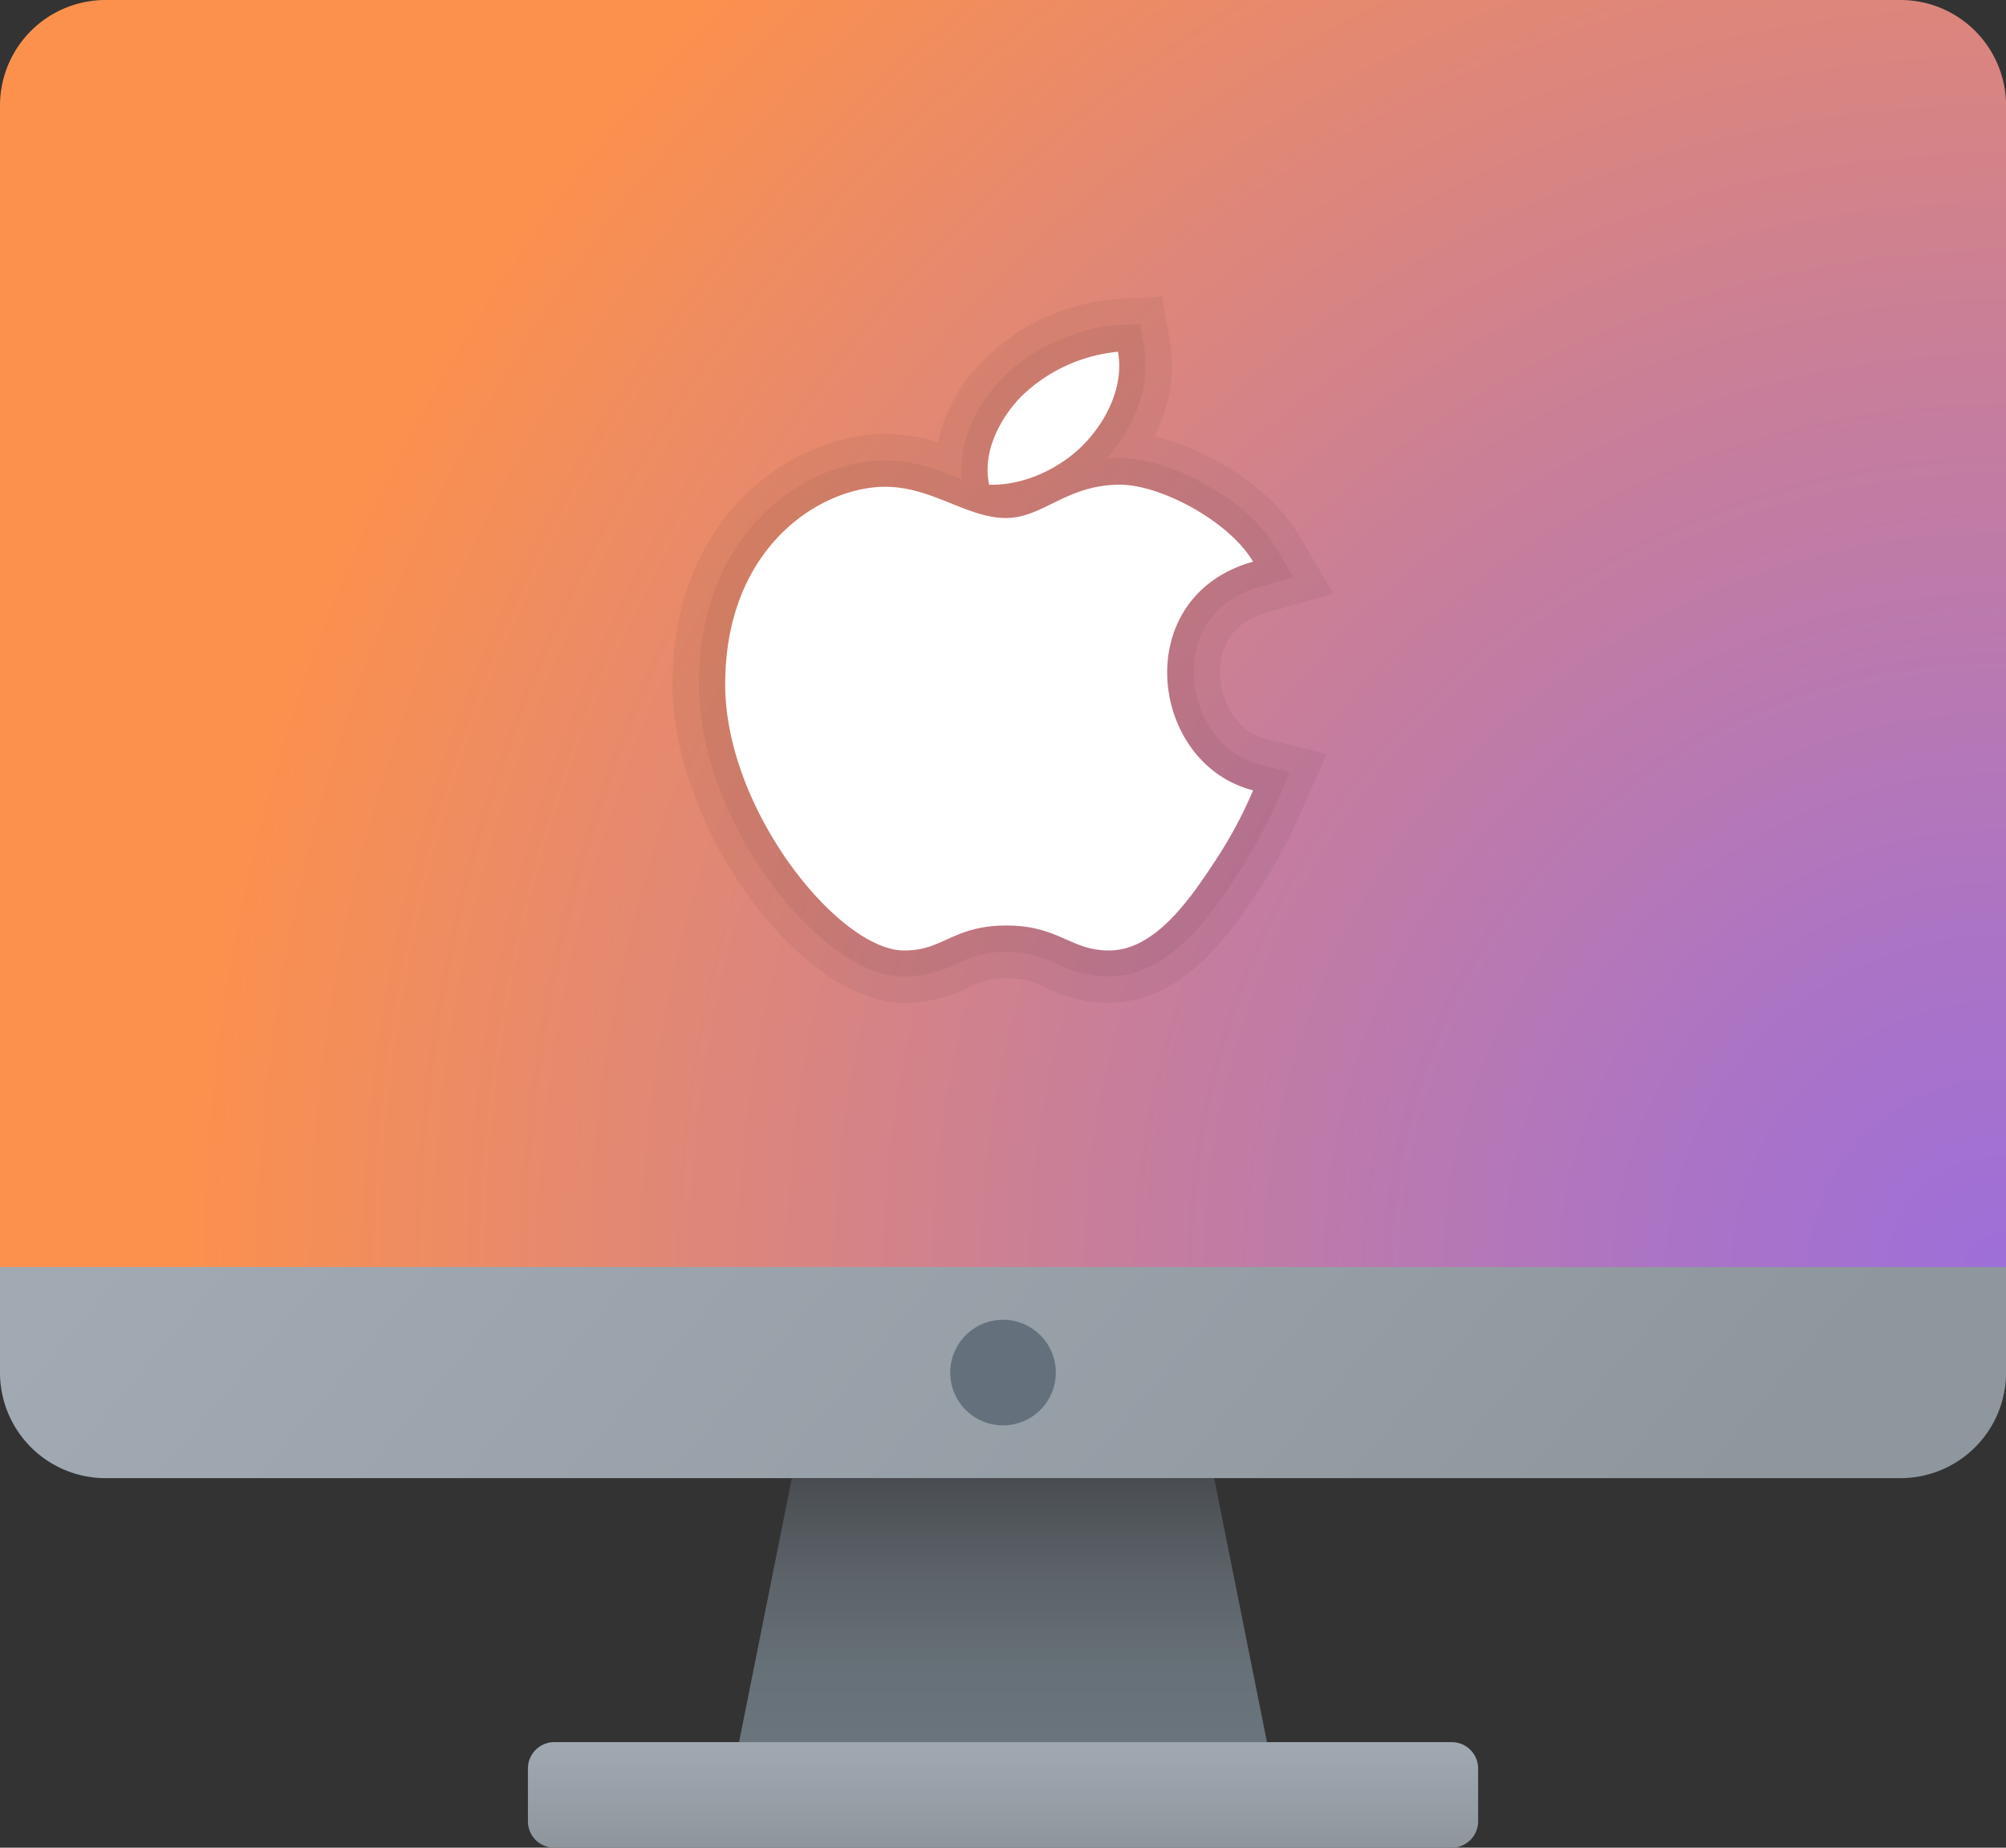 <svg id="Layer_1" data-name="Layer 1" xmlns="http://www.w3.org/2000/svg" xmlns:xlink="http://www.w3.org/1999/xlink" viewBox="0 0 395.83 364.58"><rect x="0" y="0" width="395.83" height="364.58" fill="#333333" stroke="none"/><defs><style>.cls-1{fill:url(#linear-gradient);}.cls-2{fill:url(#linear-gradient-2);}.cls-3{fill:url(#linear-gradient-3);}.cls-4{fill:#64717c;}.cls-5{fill:url(#radial-gradient);}.cls-6{isolation:isolate;opacity:0.05;}.cls-7{fill:#fff;}</style><linearGradient id="linear-gradient" x1="-121.36" y1="-303.43" x2="-100.98" y2="-286.23" gradientTransform="translate(1403.08 3400) scale(10.42)" gradientUnits="userSpaceOnUse"><stop offset="0" stop-color="#a1aab3"/><stop offset="1" stop-color="#8f979e"/></linearGradient><linearGradient id="linear-gradient-2" x1="-110.7" y1="-291.41" x2="-110.7" y2="-286.39" gradientTransform="translate(1351 3327.08) scale(10.42)" gradientUnits="userSpaceOnUse"><stop offset="0" stop-color="#484b4f"/><stop offset="0.04" stop-color="#4a4e52"/><stop offset="0.39" stop-color="#5c6369"/><stop offset="0.72" stop-color="#667077"/><stop offset="1" stop-color="#6a747c"/></linearGradient><linearGradient id="linear-gradient-3" x1="-110.7" y1="-286.4" x2="-110.7" y2="-284.4" xlink:href="#linear-gradient"/><radialGradient id="radial-gradient" cx="-91.74" cy="-295.21" r="34.55" gradientTransform="translate(1403.08 3400) scale(10.42)" gradientUnits="userSpaceOnUse"><stop offset="0" stop-color="#9e6fd9"/><stop offset="0.17" stop-color="#aa73c7"/><stop offset="0.52" stop-color="#ca7f97"/><stop offset="1" stop-color="#fc914d"/></radialGradient></defs><path class="cls-1" d="M427.08,364.58H72.92a20.83,20.83,0,0,1-20.84-20.83V312.5H447.92v31.25A20.83,20.83,0,0,1,427.08,364.58Z" transform="translate(-52.08 -72.92)"/><polygon class="cls-2" points="250 343.75 145.83 343.75 156.25 291.67 239.58 291.67 250 343.75"/><path class="cls-3" d="M338.54,416.67H161.46a5.21,5.21,0,0,0-5.21,5.21v10.41a5.21,5.21,0,0,0,5.21,5.21H338.54a5.21,5.21,0,0,0,5.21-5.21V421.88A5.21,5.21,0,0,0,338.54,416.67Z" transform="translate(-52.08 -72.92)"/><circle class="cls-4" cx="197.92" cy="270.83" r="10.42"/><path class="cls-5" d="M427.08,72.92H72.92A20.83,20.83,0,0,0,52.08,93.75V322.92H447.92V93.75A20.83,20.83,0,0,0,427.08,72.92Z" transform="translate(-52.08 -72.92)"/><path class="cls-6" d="M271.09,270.83a29.36,29.36,0,0,1-12.82-3.07,15.61,15.61,0,0,0-7.47-1.84,15.19,15.19,0,0,0-7.6,1.83,28.52,28.52,0,0,1-12.57,3.08c-20.69,0-45.85-34.68-45.85-62.9,0-34.05,24.55-49.38,42-49.38a35.2,35.2,0,0,1,10.36,1.65,33.26,33.26,0,0,1,8.77-16,41.72,41.72,0,0,1,26.19-12.23l9.31-.54,1.57,9.15A29.41,29.41,0,0,1,279.81,159c10.4,2.47,22.95,10,28.51,19.41l6.9,11.68-13.08,3.64c-6.08,1.7-9.39,6-9.33,12,.07,5.17,2.93,11.43,9.1,13l12,3-5.07,11.3a94.12,94.12,0,0,1-8.57,15.82c-4.63,7.08-14.3,21.83-29.13,21.93h-.05Z" transform="translate(-52.08 -72.92)"/><path class="cls-6" d="M230.4,265.63c-16.3,0-40.42-30.4-40.42-57.7,0-30.46,21.51-44.17,36.78-44.17,5.84,0,10.69,2,15,3.68l.08,0c-.6-6.64,2.22-13.84,7.83-19.71s14.82-10.18,22.74-10.63l4.64-.28.79,4.59c1.26,7.35-1.44,15.38-7.42,22h0c.86-.07,1.77-.12,2.7-.12,9.39,0,24.86,7.74,30.73,17.71l3.45,5.85-6.54,1.82c-8.32,2.31-13.23,8.69-13.14,17.06.09,7.1,4.19,15.75,13,18l6,1.52L304.08,231A88.48,88.48,0,0,1,295.91,246c-4.47,6.81-12.8,19.5-24.83,19.58A24.33,24.33,0,0,1,260.36,263,21.54,21.54,0,0,0,241,263a23.3,23.3,0,0,1-10.43,2.61h-.2Z" transform="translate(-52.08 -72.92)"/><path class="cls-7" d="M272.69,142.33a31.53,31.53,0,0,0-19.27,9c-4.19,4.39-7.51,10.92-6.16,17.23,7.41.2,14.83-3.69,19.27-8.6C270.69,155.38,273.83,148.94,272.69,142.33Zm.4,26.23c-10.67,0-15.14,6.57-22.55,6.57-7.61,0-14.57-6.16-23.78-6.16-12.53,0-31.58,11.6-31.58,39,0,24.88,22.54,52.49,35.26,52.49,7.73.08,9.6-4.87,20.1-4.92s12.76,5,20.51,4.92c8.72-.07,15.53-9.64,20.51-17.23a84.93,84.93,0,0,0,7.78-14.37c-20.51-5.19-24.59-38.27,0-45.11C294.69,175.82,281.16,168.56,273.09,168.56Z" transform="translate(-52.08 -72.92)"/></svg>